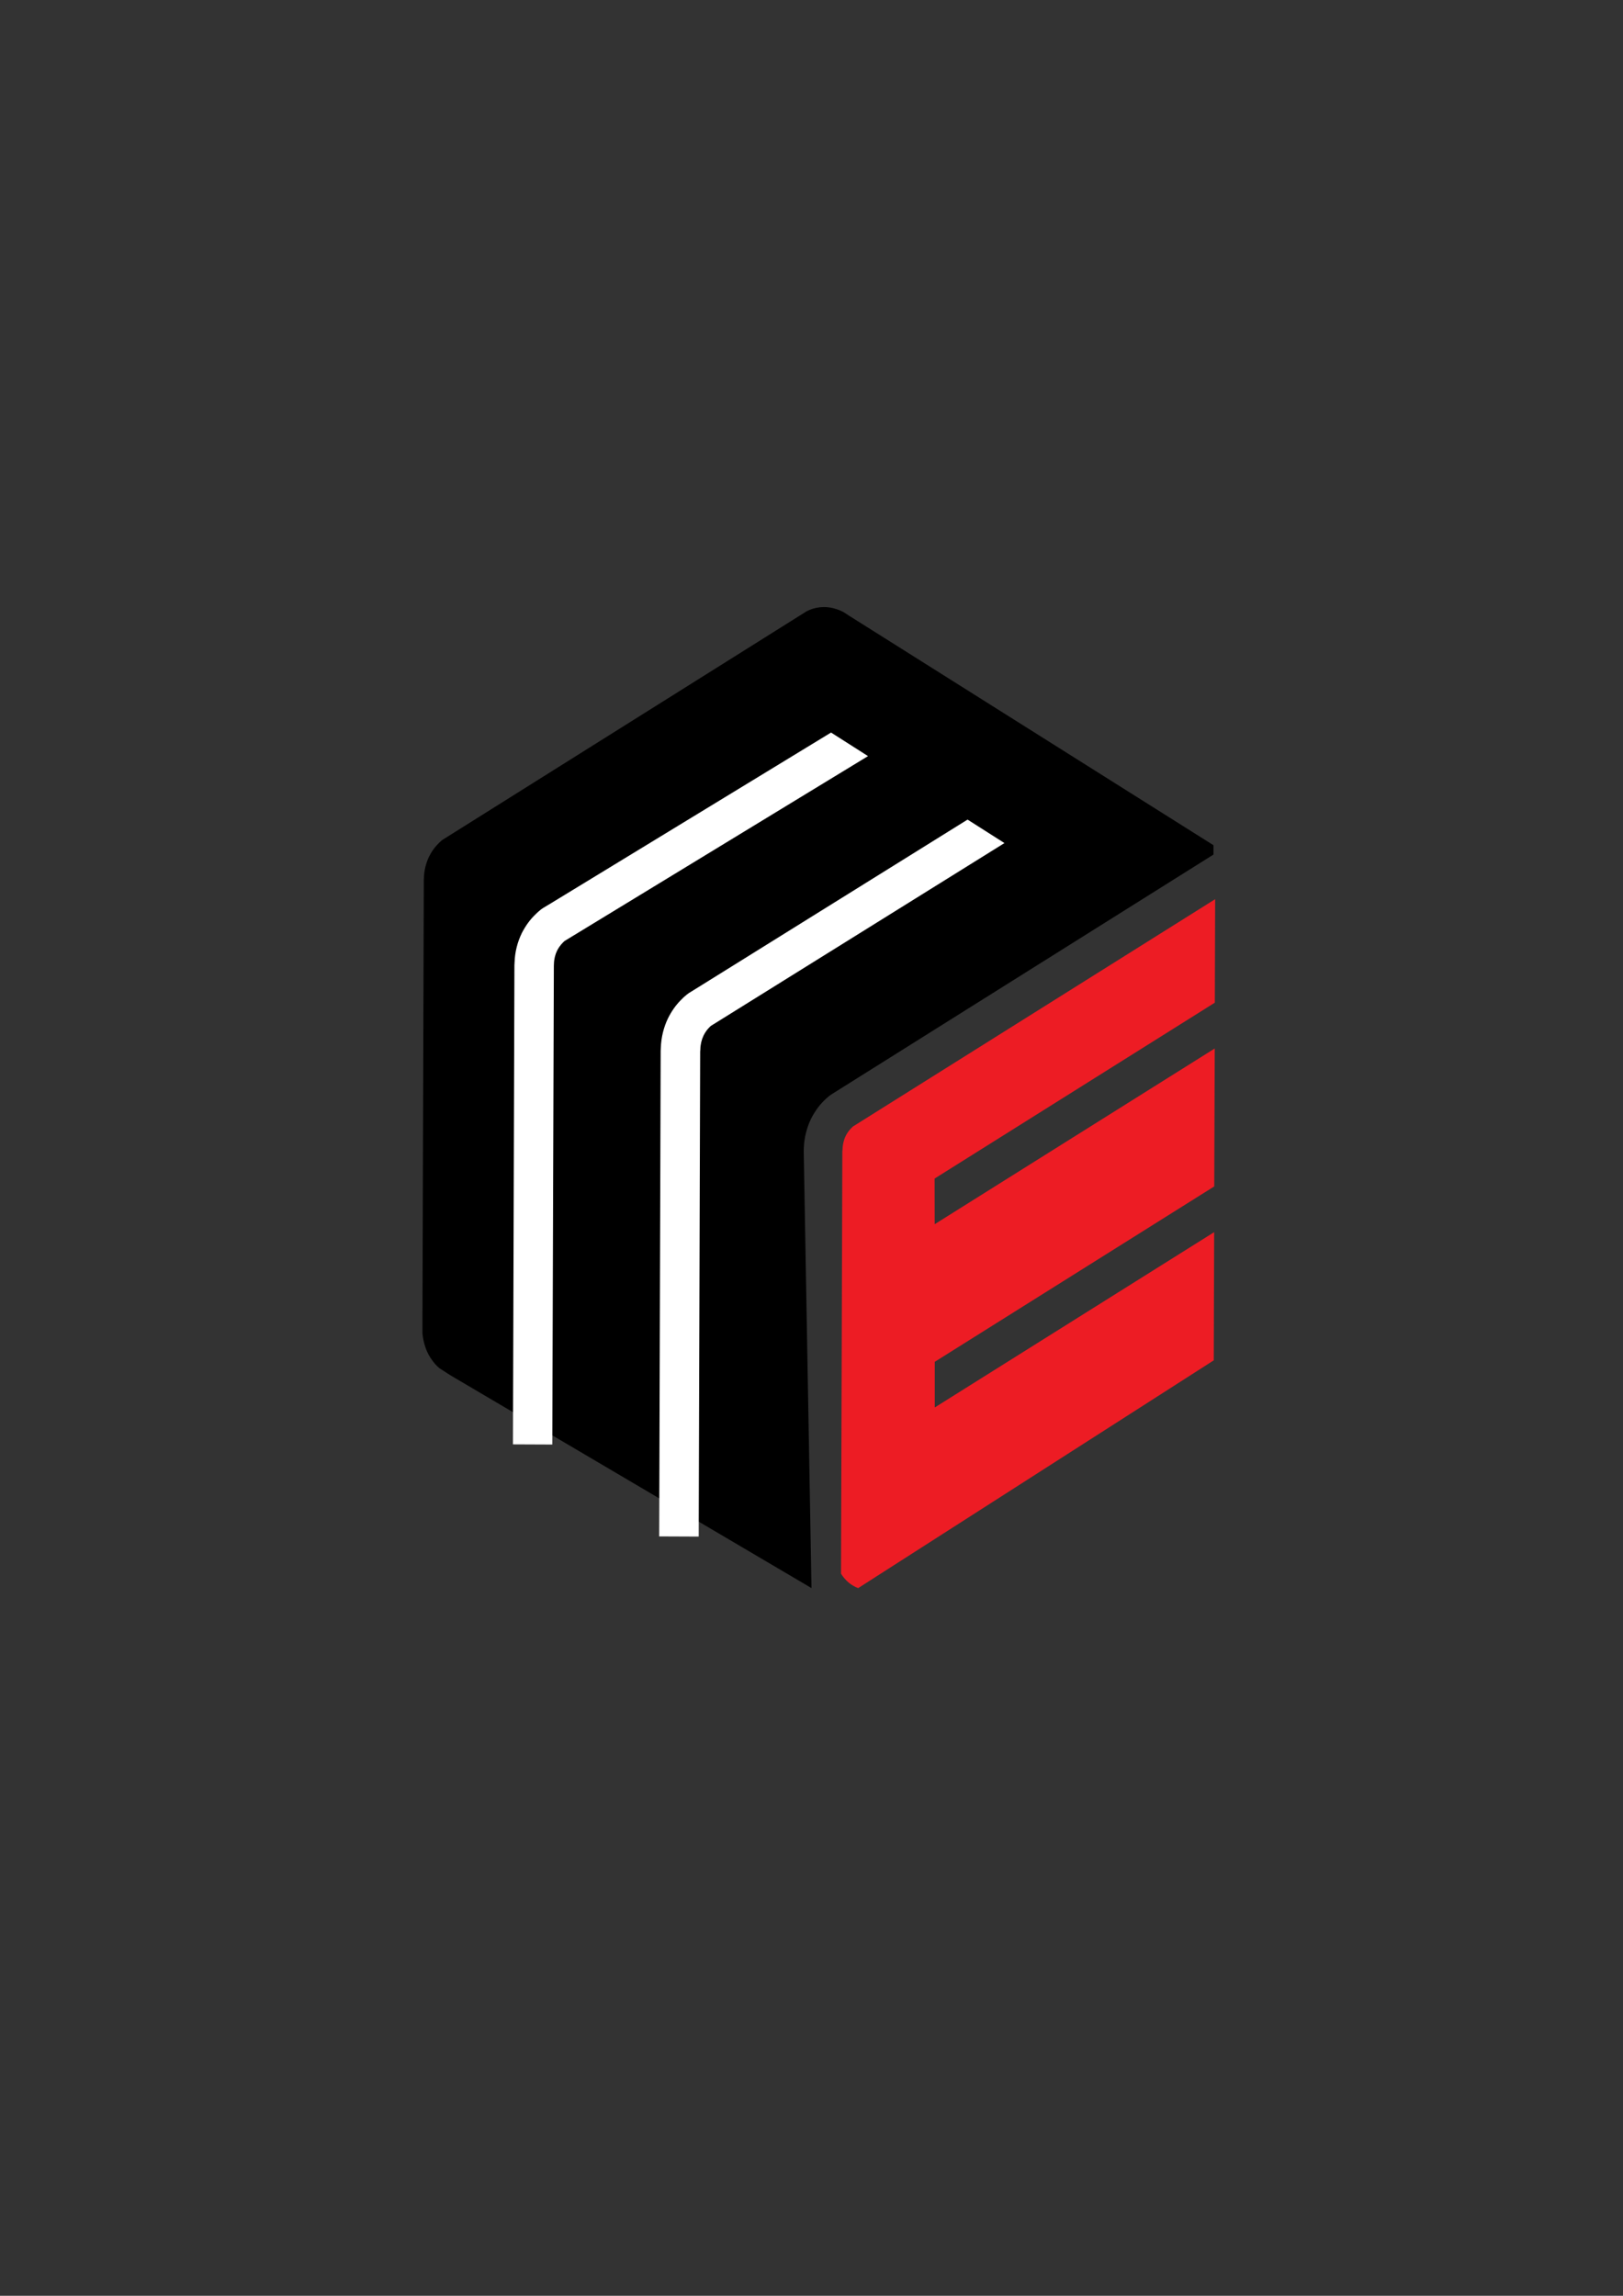 <?xml version="1.0" encoding="utf-8"?>
<!-- Generator: Adobe Illustrator 16.0.0, SVG Export Plug-In . SVG Version: 6.00 Build 0)  -->
<!DOCTYPE svg PUBLIC "-//W3C//DTD SVG 1.1//EN" "http://www.w3.org/Graphics/SVG/1.1/DTD/svg11.dtd">
<svg version="1.1" id="Layer_1" xmlns="http://www.w3.org/2000/svg" xmlns:xlink="http://www.w3.org/1999/xlink" x="0px" y="0px"
	 width="595.28px" height="841.89px" viewBox="0 0 595.28 841.89" enable-background="new 0 0 595.28 841.89" xml:space="preserve">
<rect x="0" y="0" width="595.28" height="841.89" fill="#333333" stroke="none"/>
<path d="M445.08,309.939v3.451h-0.021l-137.189,86.1l-2.97,1.859l-0.75,0.541c-0.9,0.72-1.65,1.439-2.101,1.919
	c-1.829,1.83-3.36,4.051-4.65,6.601c-1.56,3.33-2.43,6.87-2.58,10.56c-0.03,0.36-0.03,0.75-0.03,1.141l2.85,160.26L165.16,504.31
	l-4.02-2.6c-0.9-0.75-1.68-1.6-2.37-2.53c-1.23-1.59-2.19-3.359-2.82-5.37c-0.45-1.35-0.78-2.76-0.93-4.199
	c-0.03-0.33-0.09-0.69-0.09-1.08v-1.681l0.51-164.07v-0.09c0-0.18,0-0.359,0.03-0.539c0.06-2.91,0.75-5.61,1.89-8.01
	c0.9-1.801,1.98-3.361,3.3-4.681c0.48-0.51,1.02-0.989,1.56-1.44l2.97-1.859l127.83-80.22l2.85-1.8c0.3-0.15,0.63-0.3,0.99-0.45
	c0,0,0,0,0.03,0c1.68-0.72,3.48-1.08,5.34-1.08c1.59,0,3.119,0.27,4.529,0.75c0.96,0.3,1.86,0.69,2.73,1.17
	c0.51,0.3,1.02,0.63,1.47,0.96l134.11,84.449H445.08z"/>
<path fill="#ED1C24" d="M445.57,367.69l-102.78,64.5l0.03,16.739l102.72-64.439l-0.18,50.58L342.85,499.39v16.74l102.48-64.29
	l-0.15,47.01l-115.02,73.66l-15.391,9.86c-2.55-0.92-4.76-2.8-6.3-5.28l0.05-17.02l0.431-137.75l0.06-0.66
	c0.03-1.83,0.42-3.54,1.141-5.04c0.569-1.14,1.199-2.07,2.189-3.03c0.15-0.18,0.3-0.33,0.48-0.479l132.87-83.37L445.57,367.69z"/>
<path fill="#FFFFFF" d="M318.369,277.273L207.07,345.072c-0.18,0.15-0.33,0.33-0.51,0.48c-0.99,0.99-1.65,1.92-2.221,3.031
	c-0.719,1.469-1.141,3.18-1.168,4.949l-0.031,0.689l-0.57,175.502l-14.43-0.061l0.539-175.711c0-0.391,0.031-0.75,0.061-1.109
	c0.121-3.781,1.051-7.381,2.67-10.711c1.35-2.609,2.939-4.83,4.83-6.66c0.479-0.51,1.26-1.23,2.16-1.949l0.779-0.541l3.09-1.859
	l102.541-62.49L318.369,277.273z"/>
<path fill="#FFFFFF" d="M368.408,309.164l-107.639,67.02c-0.18,0.15-0.359,0.299-0.51,0.48l-0.209,0.209
	c-0.781,0.779-1.439,1.74-2.01,2.879c-0.721,1.531-1.141,3.271-1.17,5.102l-0.061,0.719l-0.541,177.902l-14.49-0.061l0.541-178.111
	c0-0.42,0.029-0.779,0.061-1.17c0.148-3.779,1.02-7.381,2.639-10.738c1.291-2.582,2.852-4.801,4.68-6.631
	c0.631-0.691,1.352-1.35,2.25-2.072l0.781-0.568l3.061-1.891l99.088-61.68L368.408,309.164z"/>
</svg>
